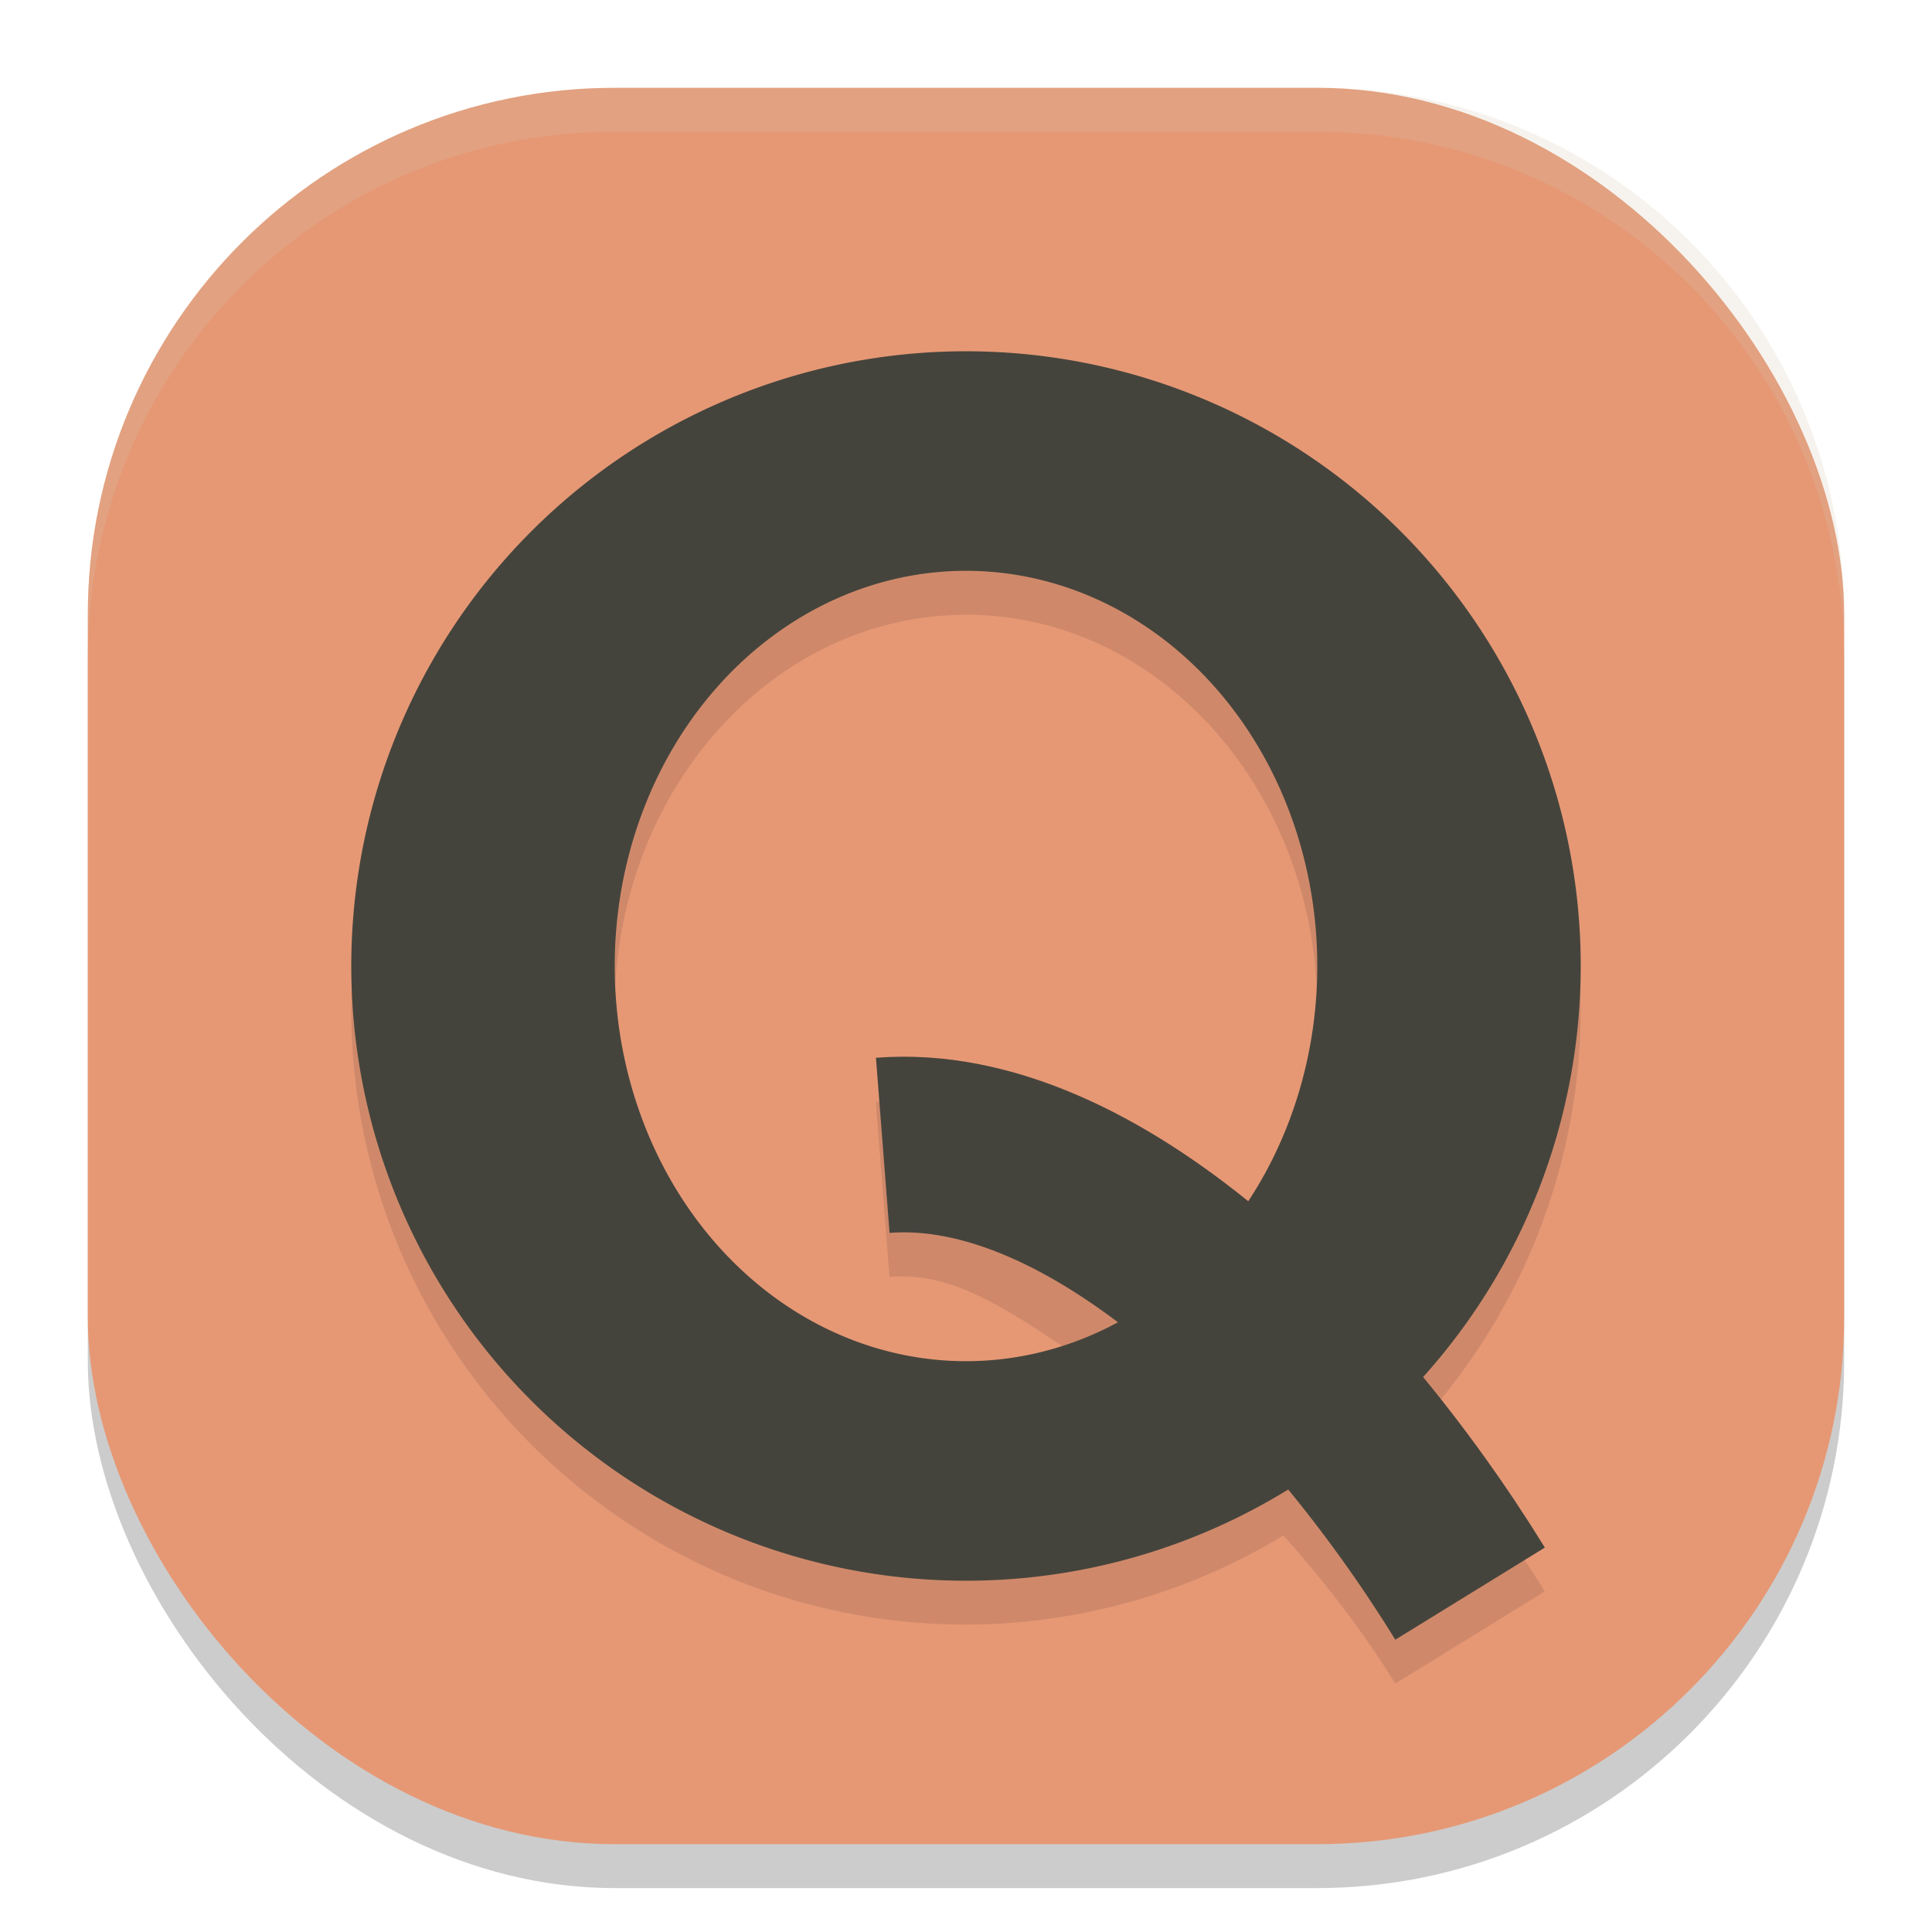 <svg xmlns="http://www.w3.org/2000/svg" width="22" height="22" version="1">
 <rect style="opacity:0.2" width="20" height="20" x="1" y="1.5" rx="6" ry="6"/>
 <rect style="fill:#e69875" width="20" height="20" x="1" y="1" rx="6" ry="6"/>
 <path style="opacity:0.1" d="m 11,4.5 c -3.866,0 -7,3.134 -7,7 0,3.866 3.134,7 7,7 1.275,-0.003 2.524,-0.354 3.614,-1.015 0.488,0.545 0.926,1.122 1.274,1.687 L 17.591,18.122 C 17.188,17.468 16.703,16.824 16.164,16.215 17.342,14.927 17.997,13.246 18,11.5 c 0,-3.866 -3.134,-7 -7,-7 z m 0,2.5 c 2.209,0 4,2.015 4,4.5 -0.001,1.02 -0.311,2.01 -0.878,2.807 -0.03,-0.023 -0.058,-0.047 -0.088,-0.069 -1.407,-1.054 -2.464,-1.816 -4.061,-1.691 l 0.155,1.993 c 0.732,-0.057 1.332,0.346 2.426,1.103 -0.492,0.235 -1.02,0.357 -1.555,0.358 -2.209,0 -4,-2.015 -4,-4.5 0,-2.485 1.791,-4.5 4,-4.5 z"/>
 <path style="fill:#45443c" d="m 11,4 a 7,7 0 0 0 -7,7 7,7 0 0 0 7,7 7,7 0 0 0 7,-7 7,7 0 0 0 -7,-7 z m 0,2.5 A 4,4.5 0 0 1 15,11 4,4.5 0 0 1 11,15.5 4,4.5 0 0 1 7,11 4,4.5 0 0 1 11,6.5 Z"/>
 <path style="opacity:0.2;fill:#d3c6aa" d="M 7,1 C 3.676,1 1,3.676 1,7 v 0.5 c 0,-3.324 2.676,-6 6,-6 h 8 c 3.324,0 6,2.676 6,6 V 7 C 21,3.676 18.324,1 15,1 Z"/>
 <path style="fill:none;stroke:#45443c;stroke-width:2" d="m 10.052,13.042 c 2.391,-0.186 5.066,2.472 6.688,5.105"/>
</svg>
